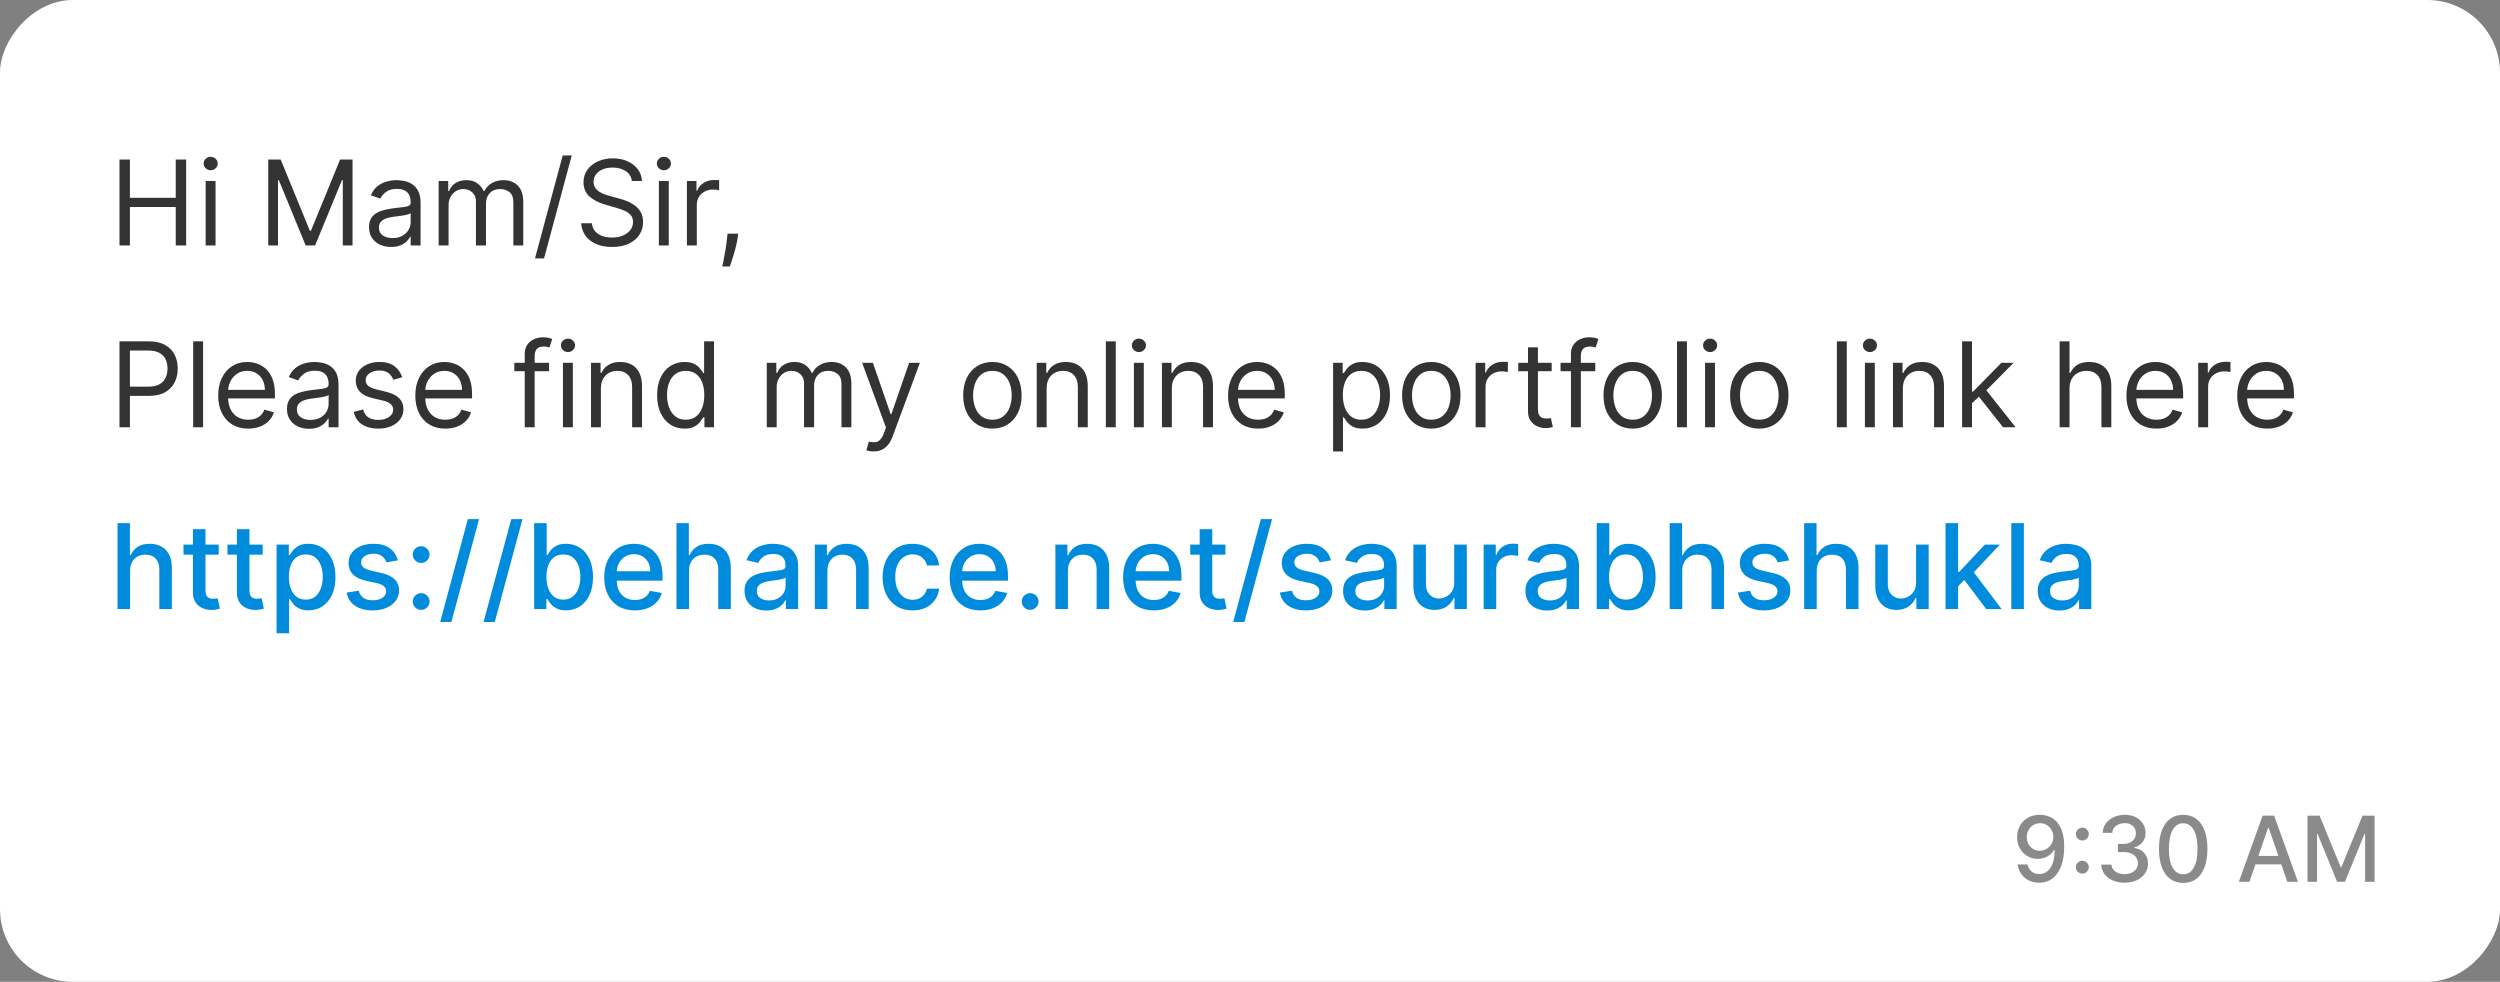 <svg width="275" height="108" viewBox="0 0 275 108" fill="none" xmlns="http://www.w3.org/2000/svg">
<rect x="0" y="0" width="275" height="108" fill="#808080" stroke="none"/>
<rect width="275" height="108" rx="8" transform="matrix(1 0 0 -1 0 108)" fill="white"/>
<path d="M13.145 27V17.546H14.29V21.756H19.331V17.546H20.476V27H19.331V22.771H14.29V27H13.145ZM22.62 27V19.909H23.71V27H22.62ZM23.174 18.727C22.962 18.727 22.779 18.655 22.625 18.51C22.474 18.366 22.399 18.192 22.399 17.989C22.399 17.785 22.474 17.612 22.625 17.467C22.779 17.322 22.962 17.25 23.174 17.25C23.387 17.25 23.568 17.322 23.719 17.467C23.873 17.612 23.95 17.785 23.95 17.989C23.95 18.192 23.873 18.366 23.719 18.51C23.568 18.655 23.387 18.727 23.174 18.727ZM29.509 17.546H30.876L34.089 25.393H34.2L37.413 17.546H38.779V27H37.708V19.817H37.616L34.661 27H33.627L30.672 19.817H30.58V27H29.509V17.546ZM43.014 27.166C42.564 27.166 42.156 27.082 41.79 26.912C41.424 26.74 41.133 26.492 40.918 26.169C40.702 25.843 40.594 25.449 40.594 24.987C40.594 24.581 40.675 24.252 40.834 23.999C40.995 23.744 41.209 23.544 41.476 23.399C41.744 23.255 42.039 23.147 42.363 23.076C42.689 23.002 43.017 22.944 43.346 22.901C43.777 22.845 44.126 22.804 44.394 22.776C44.665 22.745 44.862 22.694 44.985 22.624C45.111 22.553 45.174 22.43 45.174 22.254V22.217C45.174 21.762 45.049 21.408 44.8 21.155C44.554 20.903 44.18 20.777 43.678 20.777C43.158 20.777 42.75 20.891 42.455 21.119C42.159 21.346 41.952 21.59 41.832 21.848L40.798 21.479C40.982 21.048 41.228 20.712 41.536 20.472C41.847 20.229 42.186 20.06 42.552 19.965C42.921 19.866 43.284 19.817 43.641 19.817C43.869 19.817 44.131 19.845 44.426 19.9C44.725 19.952 45.012 20.061 45.289 20.228C45.569 20.394 45.802 20.645 45.986 20.98C46.171 21.316 46.264 21.765 46.264 22.328V27H45.174V26.04H45.119C45.045 26.194 44.922 26.358 44.749 26.534C44.577 26.709 44.348 26.858 44.061 26.982C43.775 27.105 43.426 27.166 43.014 27.166ZM43.18 26.188C43.611 26.188 43.974 26.103 44.269 25.934C44.568 25.764 44.792 25.546 44.943 25.278C45.097 25.01 45.174 24.729 45.174 24.433V23.436C45.128 23.491 45.026 23.542 44.869 23.588C44.715 23.631 44.537 23.67 44.334 23.704C44.134 23.735 43.938 23.762 43.748 23.787C43.56 23.808 43.407 23.827 43.291 23.842C43.007 23.879 42.743 23.939 42.496 24.022C42.253 24.102 42.056 24.224 41.906 24.387C41.758 24.547 41.684 24.766 41.684 25.043C41.684 25.421 41.824 25.707 42.104 25.901C42.387 26.092 42.746 26.188 43.18 26.188ZM48.252 27V19.909H49.305V21.017H49.397C49.545 20.639 49.783 20.345 50.112 20.135C50.442 19.923 50.837 19.817 51.299 19.817C51.767 19.817 52.156 19.923 52.467 20.135C52.781 20.345 53.026 20.639 53.201 21.017H53.275C53.456 20.651 53.729 20.36 54.092 20.145C54.455 19.926 54.891 19.817 55.398 19.817C56.032 19.817 56.551 20.015 56.954 20.412C57.357 20.806 57.559 21.42 57.559 22.254V27H56.469V22.254C56.469 21.731 56.326 21.357 56.04 21.133C55.754 20.908 55.417 20.796 55.029 20.796C54.531 20.796 54.144 20.946 53.87 21.248C53.596 21.546 53.459 21.925 53.459 22.384V27H52.352V22.143C52.352 21.74 52.221 21.416 51.959 21.169C51.697 20.92 51.361 20.796 50.948 20.796C50.665 20.796 50.4 20.871 50.154 21.022C49.911 21.172 49.714 21.382 49.563 21.649C49.415 21.914 49.342 22.22 49.342 22.568V27H48.252ZM62.893 17.102L59.846 28.422H58.849L61.896 17.102H62.893ZM69.503 19.909C69.447 19.441 69.223 19.078 68.829 18.82C68.435 18.561 67.952 18.432 67.379 18.432C66.961 18.432 66.594 18.5 66.281 18.635C65.97 18.77 65.727 18.957 65.551 19.194C65.379 19.43 65.293 19.7 65.293 20.001C65.293 20.254 65.353 20.471 65.473 20.652C65.596 20.831 65.753 20.98 65.944 21.1C66.134 21.217 66.334 21.314 66.544 21.391C66.753 21.465 66.945 21.525 67.121 21.571L68.081 21.829C68.327 21.894 68.601 21.983 68.903 22.097C69.207 22.211 69.498 22.367 69.775 22.564C70.055 22.758 70.286 23.007 70.468 23.311C70.649 23.616 70.74 23.99 70.74 24.433C70.74 24.944 70.606 25.406 70.338 25.818C70.074 26.231 69.686 26.558 69.175 26.802C68.667 27.045 68.05 27.166 67.324 27.166C66.647 27.166 66.061 27.057 65.565 26.838C65.073 26.62 64.685 26.315 64.402 25.924C64.122 25.534 63.963 25.079 63.926 24.562H65.108C65.139 24.919 65.259 25.215 65.468 25.449C65.68 25.68 65.948 25.852 66.271 25.966C66.597 26.077 66.948 26.132 67.324 26.132C67.761 26.132 68.153 26.061 68.501 25.92C68.849 25.775 69.124 25.575 69.327 25.32C69.531 25.061 69.632 24.759 69.632 24.415C69.632 24.101 69.544 23.845 69.369 23.648C69.194 23.451 68.963 23.291 68.677 23.168C68.39 23.045 68.081 22.938 67.749 22.845L66.585 22.513C65.847 22.3 65.262 21.997 64.831 21.603C64.4 21.209 64.185 20.694 64.185 20.057C64.185 19.527 64.328 19.066 64.614 18.672C64.903 18.275 65.291 17.967 65.777 17.749C66.267 17.527 66.813 17.416 67.416 17.416C68.026 17.416 68.567 17.525 69.041 17.744C69.515 17.959 69.891 18.255 70.168 18.63C70.448 19.006 70.595 19.432 70.611 19.909H69.503ZM72.475 27V19.909H73.564V27H72.475ZM73.029 18.727C72.816 18.727 72.633 18.655 72.479 18.51C72.329 18.366 72.253 18.192 72.253 17.989C72.253 17.785 72.329 17.612 72.479 17.467C72.633 17.322 72.816 17.25 73.029 17.25C73.241 17.25 73.423 17.322 73.573 17.467C73.727 17.612 73.804 17.785 73.804 17.989C73.804 18.192 73.727 18.366 73.573 18.51C73.423 18.655 73.241 18.727 73.029 18.727ZM75.56 27V19.909H76.612V20.98H76.686C76.815 20.629 77.049 20.345 77.388 20.126C77.726 19.908 78.108 19.798 78.533 19.798C78.613 19.798 78.713 19.8 78.833 19.803C78.953 19.806 79.044 19.811 79.105 19.817V20.925C79.068 20.916 78.984 20.902 78.851 20.883C78.722 20.862 78.585 20.851 78.44 20.851C78.096 20.851 77.788 20.923 77.517 21.068C77.249 21.209 77.037 21.406 76.88 21.659C76.726 21.908 76.649 22.193 76.649 22.513V27H75.56ZM81.209 25.707L81.135 26.206C81.083 26.557 81.003 26.932 80.895 27.332C80.79 27.733 80.681 28.11 80.567 28.463C80.454 28.817 80.36 29.099 80.286 29.308H79.455C79.495 29.111 79.547 28.851 79.612 28.528C79.676 28.205 79.741 27.843 79.806 27.443C79.873 27.046 79.929 26.64 79.972 26.224L80.027 25.707H81.209ZM13.145 47V37.545H16.34C17.081 37.545 17.688 37.679 18.158 37.947C18.632 38.212 18.983 38.57 19.211 39.023C19.439 39.475 19.553 39.98 19.553 40.537C19.553 41.094 19.439 41.6 19.211 42.056C18.986 42.511 18.639 42.874 18.168 43.145C17.697 43.413 17.093 43.547 16.358 43.547H14.068V42.531H16.321C16.829 42.531 17.237 42.444 17.544 42.268C17.852 42.093 18.075 41.856 18.214 41.557C18.355 41.256 18.426 40.916 18.426 40.537C18.426 40.158 18.355 39.82 18.214 39.521C18.075 39.223 17.851 38.989 17.54 38.82C17.229 38.647 16.817 38.561 16.303 38.561H14.29V47H13.145ZM22.339 37.545V47H21.249V37.545H22.339ZM27.307 47.148C26.624 47.148 26.035 46.997 25.539 46.695C25.047 46.391 24.666 45.966 24.399 45.421C24.134 44.873 24.002 44.236 24.002 43.51C24.002 42.784 24.134 42.144 24.399 41.59C24.666 41.032 25.039 40.599 25.516 40.288C25.996 39.974 26.556 39.817 27.196 39.817C27.566 39.817 27.93 39.878 28.29 40.001C28.651 40.124 28.978 40.325 29.274 40.602C29.569 40.876 29.805 41.239 29.98 41.691C30.155 42.144 30.243 42.7 30.243 43.362V43.824H24.777V42.882H29.135C29.135 42.482 29.055 42.125 28.895 41.811C28.738 41.497 28.514 41.249 28.221 41.068C27.932 40.886 27.59 40.795 27.196 40.795C26.762 40.795 26.387 40.903 26.07 41.119C25.756 41.331 25.514 41.608 25.345 41.95C25.176 42.291 25.091 42.657 25.091 43.048V43.676C25.091 44.212 25.183 44.666 25.368 45.038C25.556 45.407 25.816 45.689 26.148 45.883C26.481 46.074 26.867 46.169 27.307 46.169C27.593 46.169 27.852 46.129 28.083 46.049C28.317 45.966 28.518 45.843 28.687 45.68C28.857 45.514 28.988 45.307 29.08 45.061L30.132 45.356C30.022 45.714 29.835 46.028 29.574 46.298C29.312 46.566 28.989 46.775 28.604 46.926C28.22 47.074 27.787 47.148 27.307 47.148ZM33.987 47.166C33.538 47.166 33.13 47.082 32.764 46.912C32.398 46.74 32.107 46.492 31.891 46.169C31.676 45.843 31.568 45.449 31.568 44.987C31.568 44.581 31.648 44.252 31.808 43.999C31.968 43.744 32.182 43.544 32.45 43.399C32.718 43.255 33.013 43.147 33.336 43.076C33.662 43.002 33.99 42.944 34.319 42.901C34.75 42.845 35.1 42.804 35.367 42.776C35.638 42.745 35.835 42.694 35.958 42.624C36.084 42.553 36.148 42.43 36.148 42.254V42.217C36.148 41.762 36.023 41.408 35.774 41.156C35.528 40.903 35.154 40.777 34.652 40.777C34.132 40.777 33.724 40.891 33.428 41.119C33.133 41.346 32.925 41.59 32.805 41.848L31.771 41.479C31.956 41.048 32.202 40.712 32.51 40.472C32.821 40.229 33.159 40.06 33.526 39.965C33.895 39.866 34.258 39.817 34.615 39.817C34.843 39.817 35.104 39.844 35.4 39.9C35.698 39.952 35.986 40.061 36.263 40.228C36.543 40.394 36.776 40.645 36.96 40.98C37.145 41.316 37.237 41.765 37.237 42.328V47H36.148V46.04H36.092C36.018 46.194 35.895 46.358 35.723 46.534C35.551 46.709 35.321 46.858 35.035 46.981C34.749 47.105 34.4 47.166 33.987 47.166ZM34.153 46.188C34.584 46.188 34.947 46.103 35.243 45.934C35.541 45.764 35.766 45.546 35.917 45.278C36.071 45.01 36.148 44.729 36.148 44.433V43.436C36.102 43.492 36 43.542 35.843 43.588C35.689 43.632 35.511 43.67 35.307 43.704C35.107 43.735 34.912 43.762 34.721 43.787C34.533 43.809 34.381 43.827 34.264 43.842C33.981 43.879 33.716 43.939 33.47 44.022C33.227 44.102 33.03 44.224 32.879 44.387C32.731 44.547 32.658 44.766 32.658 45.043C32.658 45.421 32.798 45.707 33.078 45.901C33.361 46.092 33.719 46.188 34.153 46.188ZM44.248 41.497L43.27 41.774C43.208 41.611 43.117 41.453 42.997 41.299C42.88 41.142 42.72 41.012 42.517 40.911C42.314 40.809 42.054 40.758 41.737 40.758C41.303 40.758 40.941 40.858 40.652 41.059C40.366 41.256 40.223 41.506 40.223 41.811C40.223 42.082 40.321 42.296 40.518 42.453C40.715 42.61 41.023 42.74 41.442 42.845L42.494 43.104C43.128 43.258 43.601 43.493 43.911 43.81C44.222 44.124 44.378 44.529 44.378 45.024C44.378 45.43 44.261 45.794 44.027 46.114C43.796 46.434 43.473 46.686 43.057 46.871C42.642 47.055 42.159 47.148 41.608 47.148C40.885 47.148 40.286 46.991 39.812 46.677C39.338 46.363 39.038 45.904 38.912 45.301L39.946 45.043C40.044 45.424 40.23 45.711 40.504 45.901C40.781 46.092 41.143 46.188 41.589 46.188C42.097 46.188 42.5 46.08 42.799 45.864C43.1 45.646 43.251 45.384 43.251 45.08C43.251 44.833 43.165 44.627 42.993 44.461C42.82 44.292 42.556 44.166 42.199 44.082L41.017 43.805C40.367 43.651 39.89 43.413 39.586 43.09C39.284 42.764 39.133 42.356 39.133 41.867C39.133 41.466 39.246 41.112 39.47 40.805C39.698 40.497 40.007 40.255 40.398 40.08C40.792 39.904 41.239 39.817 41.737 39.817C42.439 39.817 42.99 39.971 43.39 40.278C43.793 40.586 44.079 40.992 44.248 41.497ZM48.991 47.148C48.307 47.148 47.718 46.997 47.223 46.695C46.73 46.391 46.35 45.966 46.082 45.421C45.818 44.873 45.685 44.236 45.685 43.51C45.685 42.784 45.818 42.144 46.082 41.59C46.35 41.032 46.722 40.599 47.2 40.288C47.68 39.974 48.24 39.817 48.88 39.817C49.249 39.817 49.614 39.878 49.974 40.001C50.334 40.124 50.662 40.325 50.957 40.602C51.253 40.876 51.488 41.239 51.664 41.691C51.839 42.144 51.927 42.7 51.927 43.362V43.824H46.461V42.882H50.819C50.819 42.482 50.739 42.125 50.579 41.811C50.422 41.497 50.197 41.249 49.905 41.068C49.615 40.886 49.274 40.795 48.88 40.795C48.446 40.795 48.071 40.903 47.754 41.119C47.44 41.331 47.198 41.608 47.029 41.95C46.859 42.291 46.775 42.657 46.775 43.048V43.676C46.775 44.212 46.867 44.666 47.052 45.038C47.239 45.407 47.5 45.689 47.832 45.883C48.164 46.074 48.551 46.169 48.991 46.169C49.277 46.169 49.535 46.129 49.766 46.049C50 45.966 50.202 45.843 50.371 45.68C50.54 45.514 50.671 45.307 50.763 45.061L51.816 45.356C51.705 45.714 51.519 46.028 51.257 46.298C50.996 46.566 50.673 46.775 50.288 46.926C49.903 47.074 49.471 47.148 48.991 47.148ZM60.398 39.909V40.832H56.576V39.909H60.398ZM57.72 47V38.93C57.72 38.524 57.816 38.186 58.007 37.915C58.197 37.644 58.445 37.441 58.75 37.305C59.055 37.17 59.376 37.102 59.715 37.102C59.983 37.102 60.201 37.124 60.37 37.167C60.54 37.21 60.666 37.25 60.749 37.287L60.435 38.229C60.38 38.21 60.303 38.187 60.204 38.159C60.109 38.132 59.983 38.118 59.826 38.118C59.465 38.118 59.205 38.209 59.045 38.39C58.888 38.572 58.81 38.838 58.81 39.189V47H57.72ZM61.925 47V39.909H63.014V47H61.925ZM62.479 38.727C62.267 38.727 62.083 38.655 61.929 38.51C61.779 38.366 61.703 38.192 61.703 37.989C61.703 37.785 61.779 37.612 61.929 37.467C62.083 37.322 62.267 37.25 62.479 37.25C62.691 37.25 62.873 37.322 63.024 37.467C63.178 37.612 63.254 37.785 63.254 37.989C63.254 38.192 63.178 38.366 63.024 38.51C62.873 38.655 62.691 38.727 62.479 38.727ZM66.099 42.734V47H65.01V39.909H66.062V41.017H66.155C66.321 40.657 66.573 40.368 66.912 40.149C67.25 39.928 67.687 39.817 68.223 39.817C68.703 39.817 69.123 39.915 69.483 40.112C69.843 40.306 70.123 40.602 70.323 40.999C70.523 41.392 70.624 41.891 70.624 42.494V47H69.534V42.568C69.534 42.011 69.389 41.577 69.1 41.266C68.811 40.952 68.414 40.795 67.909 40.795C67.561 40.795 67.25 40.871 66.977 41.022C66.706 41.172 66.492 41.392 66.335 41.682C66.178 41.971 66.099 42.322 66.099 42.734ZM75.292 47.148C74.701 47.148 74.179 46.998 73.727 46.7C73.275 46.398 72.921 45.974 72.665 45.426C72.41 44.875 72.282 44.224 72.282 43.473C72.282 42.728 72.41 42.082 72.665 41.534C72.921 40.986 73.276 40.563 73.731 40.265C74.187 39.966 74.713 39.817 75.31 39.817C75.772 39.817 76.137 39.894 76.404 40.048C76.675 40.198 76.882 40.371 77.023 40.565C77.168 40.755 77.28 40.912 77.36 41.035H77.452V37.545H78.542V47H77.489V45.91H77.36C77.28 46.04 77.166 46.203 77.019 46.4C76.871 46.594 76.66 46.768 76.386 46.922C76.112 47.072 75.747 47.148 75.292 47.148ZM75.44 46.169C75.877 46.169 76.246 46.055 76.548 45.827C76.849 45.597 77.079 45.278 77.235 44.872C77.392 44.462 77.471 43.99 77.471 43.455C77.471 42.925 77.394 42.462 77.24 42.065C77.086 41.665 76.858 41.354 76.557 41.133C76.255 40.908 75.883 40.795 75.44 40.795C74.978 40.795 74.593 40.914 74.285 41.151C73.981 41.385 73.751 41.703 73.598 42.106C73.447 42.507 73.371 42.956 73.371 43.455C73.371 43.959 73.448 44.418 73.602 44.83C73.759 45.24 73.99 45.566 74.295 45.809C74.603 46.049 74.984 46.169 75.44 46.169ZM84.345 47V39.909H85.397V41.017H85.49C85.637 40.639 85.876 40.345 86.205 40.135C86.535 39.923 86.93 39.817 87.392 39.817C87.859 39.817 88.249 39.923 88.56 40.135C88.874 40.345 89.118 40.639 89.294 41.017H89.368C89.549 40.651 89.822 40.36 90.185 40.145C90.548 39.926 90.983 39.817 91.491 39.817C92.125 39.817 92.644 40.015 93.047 40.412C93.45 40.806 93.652 41.42 93.652 42.254V47H92.562V42.254C92.562 41.731 92.419 41.357 92.133 41.133C91.847 40.908 91.51 40.795 91.122 40.795C90.623 40.795 90.237 40.946 89.963 41.248C89.689 41.546 89.552 41.925 89.552 42.383V47H88.444V42.144C88.444 41.74 88.313 41.416 88.052 41.169C87.79 40.92 87.453 40.795 87.041 40.795C86.758 40.795 86.493 40.871 86.247 41.022C86.004 41.172 85.807 41.382 85.656 41.65C85.508 41.914 85.434 42.22 85.434 42.568V47H84.345ZM96.091 49.659C95.907 49.659 95.742 49.644 95.597 49.613C95.453 49.585 95.353 49.557 95.297 49.53L95.574 48.57C95.839 48.637 96.073 48.662 96.276 48.644C96.479 48.625 96.659 48.534 96.816 48.371C96.976 48.211 97.123 47.951 97.255 47.591L97.458 47.037L94.836 39.909H96.018L97.975 45.56H98.049L100.006 39.909H101.188L98.178 48.034C98.043 48.4 97.875 48.703 97.675 48.944C97.475 49.187 97.243 49.367 96.978 49.484C96.716 49.601 96.421 49.659 96.091 49.659ZM109.163 47.148C108.523 47.148 107.961 46.995 107.478 46.691C106.998 46.386 106.622 45.96 106.352 45.412C106.084 44.864 105.95 44.224 105.95 43.492C105.95 42.753 106.084 42.108 106.352 41.557C106.622 41.006 106.998 40.578 107.478 40.274C107.961 39.969 108.523 39.817 109.163 39.817C109.803 39.817 110.363 39.969 110.843 40.274C111.327 40.578 111.702 41.006 111.97 41.557C112.241 42.108 112.376 42.753 112.376 43.492C112.376 44.224 112.241 44.864 111.97 45.412C111.702 45.96 111.327 46.386 110.843 46.691C110.363 46.995 109.803 47.148 109.163 47.148ZM109.163 46.169C109.649 46.169 110.049 46.044 110.363 45.795C110.677 45.546 110.91 45.218 111.06 44.812C111.211 44.406 111.287 43.965 111.287 43.492C111.287 43.017 111.211 42.576 111.06 42.166C110.91 41.757 110.677 41.426 110.363 41.174C110.049 40.922 109.649 40.795 109.163 40.795C108.677 40.795 108.277 40.922 107.963 41.174C107.649 41.426 107.416 41.757 107.266 42.166C107.115 42.576 107.039 43.017 107.039 43.492C107.039 43.965 107.115 44.406 107.266 44.812C107.416 45.218 107.649 45.546 107.963 45.795C108.277 46.044 108.677 46.169 109.163 46.169ZM115.129 42.734V47H114.039V39.909H115.092V41.017H115.184C115.35 40.657 115.603 40.368 115.941 40.149C116.28 39.928 116.717 39.817 117.252 39.817C117.732 39.817 118.152 39.915 118.513 40.112C118.873 40.306 119.153 40.602 119.353 40.999C119.553 41.392 119.653 41.891 119.653 42.494V47H118.563V42.568C118.563 42.011 118.419 41.577 118.129 41.266C117.84 40.952 117.443 40.795 116.938 40.795C116.591 40.795 116.28 40.871 116.006 41.022C115.735 41.172 115.521 41.392 115.364 41.682C115.207 41.971 115.129 42.322 115.129 42.734ZM122.733 37.545V47H121.644V37.545H122.733ZM124.729 47V39.909H125.818V47H124.729ZM125.283 38.727C125.07 38.727 124.887 38.655 124.733 38.51C124.582 38.366 124.507 38.192 124.507 37.989C124.507 37.785 124.582 37.612 124.733 37.467C124.887 37.322 125.07 37.25 125.283 37.25C125.495 37.25 125.677 37.322 125.827 37.467C125.981 37.612 126.058 37.785 126.058 37.989C126.058 38.192 125.981 38.366 125.827 38.51C125.677 38.655 125.495 38.727 125.283 38.727ZM128.903 42.734V47H127.814V39.909H128.866V41.017H128.958C129.125 40.657 129.377 40.368 129.716 40.149C130.054 39.928 130.491 39.817 131.027 39.817C131.507 39.817 131.927 39.915 132.287 40.112C132.647 40.306 132.927 40.602 133.127 40.999C133.327 41.392 133.427 41.891 133.427 42.494V47H132.338V42.568C132.338 42.011 132.193 41.577 131.904 41.266C131.614 40.952 131.217 40.795 130.713 40.795C130.365 40.795 130.054 40.871 129.78 41.022C129.509 41.172 129.295 41.392 129.138 41.682C128.982 41.971 128.903 42.322 128.903 42.734ZM138.391 47.148C137.708 47.148 137.118 46.997 136.623 46.695C136.131 46.391 135.75 45.966 135.483 45.421C135.218 44.873 135.086 44.236 135.086 43.51C135.086 42.784 135.218 42.144 135.483 41.59C135.75 41.032 136.123 40.599 136.6 40.288C137.08 39.974 137.64 39.817 138.28 39.817C138.65 39.817 139.014 39.878 139.374 40.001C139.734 40.124 140.062 40.325 140.358 40.602C140.653 40.876 140.889 41.239 141.064 41.691C141.239 42.144 141.327 42.7 141.327 43.362V43.824H135.861V42.882H140.219C140.219 42.482 140.139 42.125 139.979 41.811C139.822 41.497 139.598 41.249 139.305 41.068C139.016 40.886 138.674 40.795 138.28 40.795C137.846 40.795 137.471 40.903 137.154 41.119C136.84 41.331 136.598 41.608 136.429 41.95C136.26 42.291 136.175 42.657 136.175 43.048V43.676C136.175 44.212 136.267 44.666 136.452 45.038C136.64 45.407 136.9 45.689 137.232 45.883C137.565 46.074 137.951 46.169 138.391 46.169C138.677 46.169 138.936 46.129 139.167 46.049C139.401 45.966 139.602 45.843 139.771 45.68C139.941 45.514 140.071 45.307 140.164 45.061L141.216 45.356C141.106 45.714 140.919 46.028 140.658 46.298C140.396 46.566 140.073 46.775 139.688 46.926C139.304 47.074 138.871 47.148 138.391 47.148ZM146.641 49.659V39.909H147.693V41.035H147.823C147.903 40.912 148.013 40.755 148.155 40.565C148.3 40.371 148.506 40.198 148.774 40.048C149.044 39.894 149.411 39.817 149.872 39.817C150.469 39.817 150.996 39.966 151.451 40.265C151.907 40.563 152.262 40.986 152.517 41.534C152.773 42.082 152.901 42.728 152.901 43.473C152.901 44.224 152.773 44.875 152.517 45.426C152.262 45.974 151.908 46.398 151.456 46.7C151.003 46.998 150.482 47.148 149.891 47.148C149.435 47.148 149.071 47.072 148.797 46.922C148.523 46.768 148.312 46.594 148.164 46.4C148.016 46.203 147.903 46.04 147.823 45.91H147.73V49.659H146.641ZM147.712 43.455C147.712 43.99 147.79 44.462 147.947 44.872C148.104 45.278 148.333 45.597 148.635 45.827C148.937 46.055 149.306 46.169 149.743 46.169C150.198 46.169 150.579 46.049 150.883 45.809C151.191 45.566 151.422 45.24 151.576 44.83C151.733 44.418 151.811 43.959 151.811 43.455C151.811 42.956 151.734 42.507 151.58 42.106C151.43 41.703 151.2 41.385 150.892 41.151C150.588 40.914 150.205 40.795 149.743 40.795C149.3 40.795 148.927 40.908 148.626 41.133C148.324 41.354 148.096 41.665 147.943 42.065C147.789 42.462 147.712 42.925 147.712 43.455ZM157.443 47.148C156.803 47.148 156.241 46.995 155.758 46.691C155.278 46.386 154.903 45.96 154.632 45.412C154.364 44.864 154.23 44.224 154.23 43.492C154.23 42.753 154.364 42.108 154.632 41.557C154.903 41.006 155.278 40.578 155.758 40.274C156.241 39.969 156.803 39.817 157.443 39.817C158.083 39.817 158.644 39.969 159.124 40.274C159.607 40.578 159.982 41.006 160.25 41.557C160.521 42.108 160.656 42.753 160.656 43.492C160.656 44.224 160.521 44.864 160.25 45.412C159.982 45.96 159.607 46.386 159.124 46.691C158.644 46.995 158.083 47.148 157.443 47.148ZM157.443 46.169C157.93 46.169 158.33 46.044 158.644 45.795C158.957 45.546 159.19 45.218 159.341 44.812C159.491 44.406 159.567 43.965 159.567 43.492C159.567 43.017 159.491 42.576 159.341 42.166C159.19 41.757 158.957 41.426 158.644 41.174C158.33 40.922 157.93 40.795 157.443 40.795C156.957 40.795 156.557 40.922 156.243 41.174C155.929 41.426 155.697 41.757 155.546 42.166C155.395 42.576 155.32 43.017 155.32 43.492C155.32 43.965 155.395 44.406 155.546 44.812C155.697 45.218 155.929 45.546 156.243 45.795C156.557 46.044 156.957 46.169 157.443 46.169ZM162.319 47V39.909H163.372V40.98H163.446C163.575 40.629 163.809 40.345 164.148 40.126C164.486 39.908 164.868 39.798 165.292 39.798C165.372 39.798 165.472 39.8 165.593 39.803C165.713 39.806 165.803 39.811 165.865 39.817V40.925C165.828 40.916 165.743 40.902 165.611 40.883C165.482 40.862 165.345 40.851 165.2 40.851C164.855 40.851 164.548 40.923 164.277 41.068C164.009 41.209 163.797 41.406 163.64 41.659C163.486 41.908 163.409 42.193 163.409 42.513V47H162.319ZM170.684 39.909V40.832H167.01V39.909H170.684ZM168.081 38.21H169.17V44.969C169.17 45.276 169.215 45.507 169.304 45.661C169.396 45.812 169.513 45.914 169.655 45.966C169.8 46.015 169.952 46.04 170.112 46.04C170.232 46.04 170.331 46.034 170.407 46.021C170.484 46.006 170.546 45.994 170.592 45.984L170.814 46.963C170.74 46.991 170.637 47.019 170.504 47.046C170.372 47.077 170.204 47.092 170.001 47.092C169.693 47.092 169.392 47.026 169.096 46.894C168.804 46.761 168.561 46.56 168.367 46.289C168.176 46.018 168.081 45.677 168.081 45.264V38.21ZM175.481 39.909V40.832H171.659V39.909H175.481ZM172.803 47V38.93C172.803 38.524 172.899 38.186 173.09 37.915C173.28 37.644 173.528 37.441 173.833 37.305C174.138 37.17 174.459 37.102 174.798 37.102C175.066 37.102 175.284 37.124 175.453 37.167C175.623 37.21 175.749 37.25 175.832 37.287L175.518 38.229C175.463 38.21 175.386 38.187 175.287 38.159C175.192 38.132 175.066 38.118 174.909 38.118C174.548 38.118 174.288 38.209 174.128 38.39C173.971 38.572 173.893 38.838 173.893 39.189V47H172.803ZM179.597 47.148C178.956 47.148 178.395 46.995 177.912 46.691C177.431 46.386 177.056 45.96 176.785 45.412C176.517 44.864 176.384 44.224 176.384 43.492C176.384 42.753 176.517 42.108 176.785 41.557C177.056 41.006 177.431 40.578 177.912 40.274C178.395 39.969 178.956 39.817 179.597 39.817C180.237 39.817 180.797 39.969 181.277 40.274C181.76 40.578 182.136 41.006 182.403 41.557C182.674 42.108 182.81 42.753 182.81 43.492C182.81 44.224 182.674 44.864 182.403 45.412C182.136 45.96 181.76 46.386 181.277 46.691C180.797 46.995 180.237 47.148 179.597 47.148ZM179.597 46.169C180.083 46.169 180.483 46.044 180.797 45.795C181.111 45.546 181.343 45.218 181.494 44.812C181.645 44.406 181.72 43.965 181.72 43.492C181.72 43.017 181.645 42.576 181.494 42.166C181.343 41.757 181.111 41.426 180.797 41.174C180.483 40.922 180.083 40.795 179.597 40.795C179.11 40.795 178.71 40.922 178.396 41.174C178.082 41.426 177.85 41.757 177.699 42.166C177.548 42.576 177.473 43.017 177.473 43.492C177.473 43.965 177.548 44.406 177.699 44.812C177.85 45.218 178.082 45.546 178.396 45.795C178.71 46.044 179.11 46.169 179.597 46.169ZM185.562 37.545V47H184.473V37.545H185.562ZM187.558 47V39.909H188.647V47H187.558ZM188.112 38.727C187.899 38.727 187.716 38.655 187.562 38.51C187.412 38.366 187.336 38.192 187.336 37.989C187.336 37.785 187.412 37.612 187.562 37.467C187.716 37.322 187.899 37.25 188.112 37.25C188.324 37.25 188.506 37.322 188.656 37.467C188.81 37.612 188.887 37.785 188.887 37.989C188.887 38.192 188.81 38.366 188.656 38.51C188.506 38.655 188.324 38.727 188.112 38.727ZM193.523 47.148C192.883 47.148 192.322 46.995 191.838 46.691C191.358 46.386 190.983 45.96 190.712 45.412C190.444 44.864 190.31 44.224 190.31 43.492C190.31 42.753 190.444 42.108 190.712 41.557C190.983 41.006 191.358 40.578 191.838 40.274C192.322 39.969 192.883 39.817 193.523 39.817C194.164 39.817 194.724 39.969 195.204 40.274C195.687 40.578 196.062 41.006 196.33 41.557C196.601 42.108 196.736 42.753 196.736 43.492C196.736 44.224 196.601 44.864 196.33 45.412C196.062 45.96 195.687 46.386 195.204 46.691C194.724 46.995 194.164 47.148 193.523 47.148ZM193.523 46.169C194.01 46.169 194.41 46.044 194.724 45.795C195.038 45.546 195.27 45.218 195.421 44.812C195.572 44.406 195.647 43.965 195.647 43.492C195.647 43.017 195.572 42.576 195.421 42.166C195.27 41.757 195.038 41.426 194.724 41.174C194.41 40.922 194.01 40.795 193.523 40.795C193.037 40.795 192.637 40.922 192.323 41.174C192.009 41.426 191.777 41.757 191.626 42.166C191.475 42.576 191.4 43.017 191.4 43.492C191.4 43.965 191.475 44.406 191.626 44.812C191.777 45.218 192.009 45.546 192.323 45.795C192.637 46.044 193.037 46.169 193.523 46.169ZM203.145 37.545V47H202.056V37.545H203.145ZM205.141 47V39.909H206.23V47H205.141ZM205.695 38.727C205.482 38.727 205.299 38.655 205.145 38.51C204.995 38.366 204.919 38.192 204.919 37.989C204.919 37.785 204.995 37.612 205.145 37.467C205.299 37.322 205.482 37.25 205.695 37.25C205.907 37.25 206.089 37.322 206.239 37.467C206.393 37.612 206.47 37.785 206.47 37.989C206.47 38.192 206.393 38.366 206.239 38.51C206.089 38.655 205.907 38.727 205.695 38.727ZM209.315 42.734V47H208.226V39.909H209.278V41.017H209.371C209.537 40.657 209.789 40.368 210.128 40.149C210.466 39.928 210.903 39.817 211.439 39.817C211.919 39.817 212.339 39.915 212.699 40.112C213.059 40.306 213.339 40.602 213.539 40.999C213.739 41.392 213.839 41.891 213.839 42.494V47H212.75V42.568C212.75 42.011 212.605 41.577 212.316 41.266C212.027 40.952 211.63 40.795 211.125 40.795C210.777 40.795 210.466 40.871 210.192 41.022C209.921 41.172 209.708 41.392 209.551 41.682C209.394 41.971 209.315 42.322 209.315 42.734ZM216.846 44.415L216.827 43.067H217.049L220.151 39.909H221.499L218.194 43.251H218.101L216.846 44.415ZM215.83 47V37.545H216.92V47H215.83ZM220.336 47L217.566 43.492L218.342 42.734L221.721 47H220.336ZM227.647 42.734V47H226.558V37.545H227.647V41.017H227.74C227.906 40.651 228.155 40.36 228.487 40.145C228.823 39.926 229.269 39.817 229.826 39.817C230.309 39.817 230.733 39.914 231.096 40.108C231.459 40.298 231.74 40.592 231.941 40.989C232.144 41.383 232.245 41.885 232.245 42.494V47H231.156V42.568C231.156 42.005 231.01 41.569 230.717 41.262C230.428 40.951 230.026 40.795 229.512 40.795C229.155 40.795 228.835 40.871 228.552 41.022C228.272 41.172 228.05 41.392 227.887 41.682C227.727 41.971 227.647 42.322 227.647 42.734ZM237.211 47.148C236.528 47.148 235.939 46.997 235.443 46.695C234.951 46.391 234.571 45.966 234.303 45.421C234.038 44.873 233.906 44.236 233.906 43.51C233.906 42.784 234.038 42.144 234.303 41.59C234.571 41.032 234.943 40.599 235.42 40.288C235.9 39.974 236.46 39.817 237.101 39.817C237.47 39.817 237.835 39.878 238.195 40.001C238.555 40.124 238.883 40.325 239.178 40.602C239.473 40.876 239.709 41.239 239.884 41.691C240.06 42.144 240.147 42.7 240.147 43.362V43.824H234.682V42.882H239.04C239.04 42.482 238.959 42.125 238.799 41.811C238.642 41.497 238.418 41.249 238.125 41.068C237.836 40.886 237.495 40.795 237.101 40.795C236.667 40.795 236.291 40.903 235.974 41.119C235.66 41.331 235.419 41.608 235.249 41.95C235.08 42.291 234.995 42.657 234.995 43.048V43.676C234.995 44.212 235.088 44.666 235.272 45.038C235.46 45.407 235.72 45.689 236.053 45.883C236.385 46.074 236.771 46.169 237.211 46.169C237.498 46.169 237.756 46.129 237.987 46.049C238.221 45.966 238.422 45.843 238.592 45.68C238.761 45.514 238.892 45.307 238.984 45.061L240.037 45.356C239.926 45.714 239.74 46.028 239.478 46.298C239.216 46.566 238.893 46.775 238.509 46.926C238.124 47.074 237.691 47.148 237.211 47.148ZM241.805 47V39.909H242.857V40.98H242.931C243.06 40.629 243.294 40.345 243.633 40.126C243.971 39.908 244.353 39.798 244.778 39.798C244.858 39.798 244.958 39.8 245.078 39.803C245.198 39.806 245.289 39.811 245.35 39.817V40.925C245.313 40.916 245.229 40.902 245.096 40.883C244.967 40.862 244.83 40.851 244.685 40.851C244.341 40.851 244.033 40.923 243.762 41.068C243.494 41.209 243.282 41.406 243.125 41.659C242.971 41.908 242.894 42.193 242.894 42.513V47H241.805ZM249.399 47.148C248.716 47.148 248.126 46.997 247.631 46.695C247.138 46.391 246.758 45.966 246.491 45.421C246.226 44.873 246.093 44.236 246.093 43.51C246.093 42.784 246.226 42.144 246.491 41.59C246.758 41.032 247.131 40.599 247.608 40.288C248.088 39.974 248.648 39.817 249.288 39.817C249.657 39.817 250.022 39.878 250.382 40.001C250.742 40.124 251.07 40.325 251.366 40.602C251.661 40.876 251.896 41.239 252.072 41.691C252.247 42.144 252.335 42.7 252.335 43.362V43.824H246.869V42.882H251.227C251.227 42.482 251.147 42.125 250.987 41.811C250.83 41.497 250.605 41.249 250.313 41.068C250.024 40.886 249.682 40.795 249.288 40.795C248.854 40.795 248.479 40.903 248.162 41.119C247.848 41.331 247.606 41.608 247.437 41.95C247.268 42.291 247.183 42.657 247.183 43.048V43.676C247.183 44.212 247.275 44.666 247.46 45.038C247.648 45.407 247.908 45.689 248.24 45.883C248.573 46.074 248.959 46.169 249.399 46.169C249.685 46.169 249.944 46.129 250.174 46.049C250.408 45.966 250.61 45.843 250.779 45.68C250.948 45.514 251.079 45.307 251.172 45.061L252.224 45.356C252.113 45.714 251.927 46.028 251.666 46.298C251.404 46.566 251.081 46.775 250.696 46.926C250.311 47.074 249.879 47.148 249.399 47.148Z" fill="#333333"/>
<path d="M14.308 62.79V67H12.928V57.545H14.29V61.063H14.377C14.544 60.682 14.798 60.378 15.139 60.154C15.481 59.929 15.927 59.817 16.478 59.817C16.964 59.817 17.389 59.917 17.752 60.117C18.118 60.317 18.401 60.615 18.602 61.012C18.805 61.406 18.906 61.899 18.906 62.49V67H17.526V62.656C17.526 62.136 17.392 61.733 17.124 61.446C16.857 61.157 16.484 61.012 16.007 61.012C15.681 61.012 15.389 61.082 15.13 61.22C14.874 61.359 14.673 61.562 14.525 61.83C14.381 62.094 14.308 62.414 14.308 62.79ZM24.058 59.909V61.017H20.185V59.909H24.058ZM21.224 58.21H22.604V64.918C22.604 65.186 22.644 65.387 22.724 65.523C22.804 65.655 22.907 65.746 23.033 65.795C23.163 65.841 23.303 65.864 23.453 65.864C23.564 65.864 23.661 65.857 23.744 65.841C23.827 65.826 23.892 65.814 23.938 65.804L24.188 66.945C24.108 66.975 23.994 67.006 23.846 67.037C23.698 67.071 23.514 67.089 23.292 67.092C22.929 67.099 22.59 67.034 22.276 66.898C21.962 66.763 21.709 66.554 21.515 66.271C21.321 65.987 21.224 65.632 21.224 65.204V58.21ZM28.895 59.909V61.017H25.022V59.909H28.895ZM26.061 58.21H27.441V64.918C27.441 65.186 27.481 65.387 27.561 65.523C27.641 65.655 27.744 65.746 27.87 65.795C28 65.841 28.14 65.864 28.29 65.864C28.401 65.864 28.498 65.857 28.581 65.841C28.664 65.826 28.729 65.814 28.775 65.804L29.024 66.945C28.944 66.975 28.831 67.006 28.683 67.037C28.535 67.071 28.35 67.089 28.129 67.092C27.766 67.099 27.427 67.034 27.113 66.898C26.799 66.763 26.545 66.554 26.352 66.271C26.158 65.987 26.061 65.632 26.061 65.204V58.21ZM30.422 69.659V59.909H31.77V61.059H31.886C31.965 60.911 32.081 60.74 32.232 60.546C32.383 60.352 32.592 60.183 32.86 60.038C33.127 59.891 33.481 59.817 33.921 59.817C34.494 59.817 35.005 59.961 35.454 60.251C35.903 60.54 36.256 60.957 36.511 61.502C36.77 62.047 36.899 62.702 36.899 63.468C36.899 64.235 36.771 64.892 36.516 65.44C36.26 65.984 35.91 66.404 35.463 66.7C35.017 66.992 34.508 67.138 33.935 67.138C33.504 67.138 33.152 67.066 32.878 66.921C32.607 66.777 32.395 66.608 32.241 66.414C32.087 66.22 31.969 66.047 31.886 65.897H31.802V69.659H30.422ZM31.775 63.455C31.775 63.953 31.847 64.39 31.992 64.766C32.136 65.141 32.346 65.435 32.62 65.647C32.893 65.857 33.229 65.961 33.626 65.961C34.038 65.961 34.383 65.852 34.66 65.633C34.937 65.412 35.146 65.112 35.288 64.733C35.432 64.355 35.505 63.928 35.505 63.455C35.505 62.987 35.434 62.567 35.292 62.194C35.154 61.822 34.945 61.528 34.665 61.312C34.388 61.097 34.041 60.989 33.626 60.989C33.226 60.989 32.887 61.092 32.61 61.299C32.336 61.505 32.129 61.793 31.987 62.162C31.846 62.531 31.775 62.962 31.775 63.455ZM43.759 61.64L42.508 61.862C42.456 61.702 42.373 61.55 42.259 61.405C42.148 61.26 41.997 61.142 41.806 61.049C41.615 60.957 41.377 60.911 41.091 60.911C40.7 60.911 40.374 60.999 40.112 61.174C39.85 61.346 39.72 61.569 39.72 61.843C39.72 62.08 39.807 62.271 39.983 62.416C40.158 62.56 40.441 62.679 40.832 62.771L41.959 63.03C42.611 63.181 43.097 63.413 43.417 63.727C43.737 64.041 43.898 64.449 43.898 64.95C43.898 65.375 43.774 65.754 43.528 66.086C43.285 66.415 42.945 66.674 42.508 66.862C42.074 67.049 41.571 67.143 40.998 67.143C40.204 67.143 39.556 66.974 39.055 66.635C38.553 66.294 38.245 65.809 38.132 65.181L39.466 64.978C39.549 65.326 39.72 65.589 39.978 65.767C40.237 65.943 40.574 66.031 40.989 66.031C41.442 66.031 41.803 65.937 42.074 65.749C42.345 65.558 42.48 65.326 42.48 65.052C42.48 64.83 42.397 64.644 42.231 64.493C42.068 64.342 41.817 64.229 41.478 64.152L40.278 63.889C39.617 63.738 39.127 63.498 38.81 63.168C38.496 62.839 38.339 62.422 38.339 61.917C38.339 61.499 38.456 61.133 38.69 60.819C38.924 60.505 39.247 60.26 39.66 60.084C40.072 59.906 40.544 59.817 41.077 59.817C41.843 59.817 42.446 59.983 42.886 60.315C43.327 60.645 43.617 61.086 43.759 61.64ZM46.325 67.088C46.072 67.088 45.855 66.999 45.674 66.82C45.492 66.638 45.401 66.42 45.401 66.164C45.401 65.912 45.492 65.697 45.674 65.518C45.855 65.337 46.072 65.246 46.325 65.246C46.577 65.246 46.794 65.337 46.976 65.518C47.157 65.697 47.248 65.912 47.248 66.164C47.248 66.334 47.205 66.489 47.119 66.631C47.036 66.769 46.925 66.88 46.786 66.963C46.648 67.046 46.494 67.088 46.325 67.088ZM46.325 61.926C46.072 61.926 45.855 61.836 45.674 61.654C45.492 61.472 45.401 61.256 45.401 61.003C45.401 60.751 45.492 60.535 45.674 60.357C45.855 60.175 46.072 60.084 46.325 60.084C46.577 60.084 46.794 60.175 46.976 60.357C47.157 60.535 47.248 60.751 47.248 61.003C47.248 61.172 47.205 61.328 47.119 61.469C47.036 61.608 46.925 61.719 46.786 61.802C46.648 61.885 46.494 61.926 46.325 61.926ZM52.698 57.102L49.651 68.422H48.418L51.465 57.102H52.698ZM57.471 57.102L54.424 68.422H53.192L56.239 57.102H57.471ZM58.755 67V57.545H60.135V61.059H60.218C60.298 60.911 60.413 60.74 60.564 60.546C60.715 60.352 60.924 60.183 61.192 60.038C61.46 59.891 61.814 59.817 62.254 59.817C62.826 59.817 63.337 59.961 63.786 60.251C64.236 60.54 64.588 60.957 64.844 61.502C65.102 62.047 65.231 62.702 65.231 63.468C65.231 64.235 65.104 64.892 64.848 65.44C64.593 65.984 64.242 66.404 63.796 66.7C63.349 66.992 62.84 67.138 62.268 67.138C61.837 67.138 61.484 67.066 61.211 66.921C60.94 66.777 60.727 66.608 60.573 66.414C60.419 66.22 60.301 66.047 60.218 65.897H60.102V67H58.755ZM60.107 63.455C60.107 63.953 60.179 64.39 60.324 64.766C60.469 65.141 60.678 65.435 60.952 65.647C61.226 65.857 61.561 65.961 61.958 65.961C62.371 65.961 62.715 65.852 62.992 65.633C63.269 65.412 63.479 65.112 63.62 64.733C63.765 64.355 63.837 63.928 63.837 63.455C63.837 62.987 63.767 62.567 63.625 62.194C63.486 61.822 63.277 61.528 62.997 61.312C62.72 61.097 62.374 60.989 61.958 60.989C61.558 60.989 61.22 61.092 60.943 61.299C60.669 61.505 60.461 61.793 60.319 62.162C60.178 62.531 60.107 62.962 60.107 63.455ZM69.838 67.143C69.139 67.143 68.537 66.994 68.032 66.695C67.531 66.394 67.143 65.971 66.869 65.426C66.598 64.878 66.463 64.236 66.463 63.501C66.463 62.774 66.598 62.134 66.869 61.58C67.143 61.026 67.525 60.594 68.014 60.283C68.507 59.972 69.082 59.817 69.741 59.817C70.141 59.817 70.528 59.883 70.904 60.015C71.279 60.148 71.616 60.355 71.915 60.639C72.213 60.922 72.449 61.289 72.621 61.742C72.794 62.191 72.88 62.737 72.88 63.381V63.87H67.243V62.836H71.527C71.527 62.473 71.453 62.151 71.306 61.871C71.158 61.588 70.95 61.365 70.682 61.202C70.418 61.039 70.107 60.957 69.75 60.957C69.362 60.957 69.023 61.052 68.734 61.243C68.448 61.431 68.226 61.677 68.069 61.982C67.915 62.283 67.839 62.611 67.839 62.965V63.773C67.839 64.247 67.922 64.65 68.088 64.983C68.257 65.315 68.493 65.569 68.794 65.744C69.096 65.917 69.448 66.003 69.851 66.003C70.113 66.003 70.352 65.966 70.567 65.892C70.782 65.815 70.969 65.701 71.126 65.55C71.282 65.4 71.403 65.213 71.486 64.992L72.792 65.227C72.687 65.612 72.5 65.949 72.229 66.238C71.961 66.525 71.624 66.748 71.218 66.908C70.815 67.065 70.355 67.143 69.838 67.143ZM75.792 62.79V67H74.411V57.545H75.773V61.063H75.861C76.027 60.682 76.281 60.378 76.623 60.154C76.964 59.929 77.41 59.817 77.961 59.817C78.448 59.817 78.872 59.917 79.236 60.117C79.602 60.317 79.885 60.615 80.085 61.012C80.288 61.406 80.39 61.899 80.39 62.49V67H79.009V62.656C79.009 62.136 78.875 61.733 78.608 61.446C78.34 61.157 77.968 61.012 77.49 61.012C77.164 61.012 76.872 61.082 76.613 61.22C76.358 61.359 76.156 61.562 76.009 61.83C75.864 62.094 75.792 62.414 75.792 62.79ZM84.295 67.157C83.846 67.157 83.44 67.074 83.076 66.908C82.713 66.738 82.425 66.494 82.213 66.174C82.004 65.854 81.899 65.461 81.899 64.996C81.899 64.596 81.976 64.267 82.13 64.008C82.284 63.75 82.492 63.545 82.753 63.395C83.015 63.244 83.307 63.13 83.63 63.053C83.954 62.976 84.283 62.917 84.618 62.877C85.043 62.828 85.388 62.788 85.652 62.758C85.917 62.724 86.109 62.67 86.23 62.596C86.35 62.522 86.409 62.402 86.409 62.236V62.203C86.409 61.8 86.296 61.488 86.068 61.266C85.843 61.045 85.508 60.934 85.061 60.934C84.597 60.934 84.231 61.037 83.963 61.243C83.698 61.446 83.515 61.673 83.413 61.922L82.116 61.626C82.27 61.196 82.495 60.848 82.79 60.583C83.089 60.315 83.432 60.121 83.82 60.001C84.207 59.878 84.615 59.817 85.043 59.817C85.326 59.817 85.626 59.851 85.943 59.918C86.263 59.983 86.562 60.103 86.839 60.278C87.119 60.454 87.348 60.705 87.527 61.031C87.705 61.354 87.794 61.774 87.794 62.291V67H86.447V66.031H86.391C86.302 66.209 86.168 66.385 85.989 66.557C85.811 66.729 85.582 66.872 85.302 66.986C85.022 67.1 84.686 67.157 84.295 67.157ZM84.595 66.049C84.977 66.049 85.303 65.974 85.574 65.823C85.848 65.672 86.056 65.475 86.197 65.232C86.342 64.986 86.414 64.722 86.414 64.442V63.528C86.365 63.578 86.269 63.624 86.128 63.667C85.989 63.707 85.831 63.742 85.652 63.773C85.474 63.801 85.3 63.827 85.131 63.852C84.962 63.873 84.82 63.892 84.706 63.907C84.438 63.941 84.194 63.998 83.972 64.078C83.754 64.158 83.578 64.273 83.446 64.424C83.317 64.572 83.252 64.769 83.252 65.015C83.252 65.356 83.378 65.615 83.63 65.79C83.883 65.963 84.204 66.049 84.595 66.049ZM91.013 62.79V67H89.633V59.909H90.958V61.063H91.046C91.209 60.688 91.464 60.386 91.812 60.158C92.163 59.931 92.605 59.817 93.137 59.817C93.62 59.817 94.043 59.918 94.406 60.121C94.77 60.322 95.051 60.62 95.251 61.017C95.451 61.414 95.551 61.905 95.551 62.49V67H94.171V62.656C94.171 62.142 94.037 61.74 93.769 61.451C93.502 61.159 93.134 61.012 92.666 61.012C92.346 61.012 92.061 61.082 91.812 61.22C91.566 61.359 91.37 61.562 91.226 61.83C91.084 62.094 91.013 62.414 91.013 62.79ZM100.389 67.143C99.703 67.143 99.112 66.988 98.617 66.677C98.124 66.363 97.746 65.93 97.481 65.38C97.216 64.829 97.084 64.198 97.084 63.487C97.084 62.767 97.219 62.131 97.49 61.58C97.761 61.026 98.143 60.594 98.635 60.283C99.127 59.972 99.708 59.817 100.376 59.817C100.914 59.817 101.394 59.917 101.816 60.117C102.238 60.314 102.578 60.591 102.836 60.948C103.098 61.305 103.253 61.722 103.302 62.199H101.959C101.885 61.867 101.716 61.58 101.451 61.34C101.19 61.1 100.839 60.98 100.399 60.98C100.014 60.98 99.677 61.082 99.388 61.285C99.101 61.485 98.878 61.771 98.718 62.144C98.558 62.513 98.478 62.95 98.478 63.455C98.478 63.972 98.557 64.418 98.714 64.793C98.871 65.169 99.092 65.46 99.378 65.666C99.668 65.872 100.008 65.975 100.399 65.975C100.66 65.975 100.897 65.927 101.11 65.832C101.325 65.734 101.505 65.594 101.65 65.412C101.797 65.23 101.901 65.012 101.959 64.756H103.302C103.253 65.215 103.104 65.624 102.855 65.984C102.605 66.344 102.271 66.628 101.853 66.834C101.437 67.04 100.95 67.143 100.389 67.143ZM107.835 67.143C107.136 67.143 106.534 66.994 106.03 66.695C105.528 66.394 105.14 65.971 104.866 65.426C104.595 64.878 104.46 64.236 104.46 63.501C104.46 62.774 104.595 62.134 104.866 61.58C105.14 61.026 105.522 60.594 106.011 60.283C106.504 59.972 107.079 59.817 107.738 59.817C108.138 59.817 108.526 59.883 108.901 60.015C109.276 60.148 109.613 60.355 109.912 60.639C110.211 60.922 110.446 61.289 110.618 61.742C110.791 62.191 110.877 62.737 110.877 63.381V63.87H105.24V62.836H109.524C109.524 62.473 109.45 62.151 109.303 61.871C109.155 61.588 108.947 61.365 108.679 61.202C108.415 61.039 108.104 60.957 107.747 60.957C107.359 60.957 107.021 61.052 106.731 61.243C106.445 61.431 106.223 61.677 106.066 61.982C105.913 62.283 105.836 62.611 105.836 62.965V63.773C105.836 64.247 105.919 64.65 106.085 64.983C106.254 65.315 106.49 65.569 106.791 65.744C107.093 65.917 107.445 66.003 107.848 66.003C108.11 66.003 108.349 65.966 108.564 65.892C108.779 65.815 108.966 65.701 109.123 65.55C109.28 65.4 109.4 65.213 109.483 64.992L110.789 65.227C110.685 65.612 110.497 65.949 110.226 66.238C109.958 66.525 109.621 66.748 109.215 66.908C108.812 67.065 108.352 67.143 107.835 67.143ZM113.318 67.088C113.065 67.088 112.848 66.999 112.667 66.82C112.485 66.638 112.395 66.42 112.395 66.164C112.395 65.912 112.485 65.697 112.667 65.518C112.848 65.337 113.065 65.246 113.318 65.246C113.57 65.246 113.787 65.337 113.969 65.518C114.15 65.697 114.241 65.912 114.241 66.164C114.241 66.334 114.198 66.489 114.112 66.631C114.029 66.769 113.918 66.88 113.779 66.963C113.641 67.046 113.487 67.088 113.318 67.088ZM117.47 62.79V67H116.09V59.909H117.415V61.063H117.503C117.666 60.688 117.921 60.386 118.269 60.158C118.62 59.931 119.061 59.817 119.594 59.817C120.077 59.817 120.5 59.918 120.863 60.121C121.227 60.322 121.508 60.62 121.708 61.017C121.908 61.414 122.008 61.905 122.008 62.49V67H120.628V62.656C120.628 62.142 120.494 61.74 120.226 61.451C119.959 61.159 119.591 61.012 119.123 61.012C118.803 61.012 118.518 61.082 118.269 61.22C118.023 61.359 117.827 61.562 117.683 61.83C117.541 62.094 117.47 62.414 117.47 62.79ZM126.916 67.143C126.217 67.143 125.615 66.994 125.111 66.695C124.609 66.394 124.221 65.971 123.947 65.426C123.676 64.878 123.541 64.236 123.541 63.501C123.541 62.774 123.676 62.134 123.947 61.58C124.221 61.026 124.603 60.594 125.092 60.283C125.585 59.972 126.16 59.817 126.819 59.817C127.219 59.817 127.607 59.883 127.982 60.015C128.358 60.148 128.695 60.355 128.993 60.639C129.292 60.922 129.527 61.289 129.699 61.742C129.872 62.191 129.958 62.737 129.958 63.381V63.87H124.321V62.836H128.605C128.605 62.473 128.531 62.151 128.384 61.871C128.236 61.588 128.028 61.365 127.76 61.202C127.496 61.039 127.185 60.957 126.828 60.957C126.44 60.957 126.102 61.052 125.812 61.243C125.526 61.431 125.305 61.677 125.148 61.982C124.994 62.283 124.917 62.611 124.917 62.965V63.773C124.917 64.247 125 64.65 125.166 64.983C125.335 65.315 125.571 65.569 125.872 65.744C126.174 65.917 126.526 66.003 126.93 66.003C127.191 66.003 127.43 65.966 127.645 65.892C127.86 65.815 128.047 65.701 128.204 65.55C128.361 65.4 128.481 65.213 128.564 64.992L129.87 65.227C129.766 65.612 129.578 65.949 129.307 66.238C129.039 66.525 128.702 66.748 128.296 66.908C127.893 67.065 127.433 67.143 126.916 67.143ZM134.799 59.909V61.017H130.926V59.909H134.799ZM131.965 58.21H133.345V64.918C133.345 65.186 133.385 65.387 133.465 65.523C133.545 65.655 133.648 65.746 133.775 65.795C133.904 65.841 134.044 65.864 134.195 65.864C134.305 65.864 134.402 65.857 134.486 65.841C134.569 65.826 134.633 65.814 134.679 65.804L134.929 66.945C134.849 66.975 134.735 67.006 134.587 67.037C134.439 67.071 134.255 67.089 134.033 67.092C133.67 67.099 133.331 67.034 133.017 66.898C132.704 66.763 132.45 66.554 132.256 66.271C132.062 65.987 131.965 65.632 131.965 65.204V58.21ZM139.927 57.102L136.88 68.422H135.648L138.695 57.102H139.927ZM146.413 61.64L145.162 61.862C145.11 61.702 145.027 61.55 144.913 61.405C144.802 61.26 144.651 61.142 144.461 61.049C144.27 60.957 144.031 60.911 143.745 60.911C143.354 60.911 143.028 60.999 142.766 61.174C142.505 61.346 142.374 61.569 142.374 61.843C142.374 62.08 142.462 62.271 142.637 62.416C142.813 62.56 143.096 62.679 143.487 62.771L144.613 63.03C145.265 63.181 145.752 63.413 146.072 63.727C146.392 64.041 146.552 64.449 146.552 64.95C146.552 65.375 146.429 65.754 146.183 66.086C145.939 66.415 145.599 66.674 145.162 66.862C144.728 67.049 144.225 67.143 143.653 67.143C142.859 67.143 142.211 66.974 141.709 66.635C141.208 66.294 140.9 65.809 140.786 65.181L142.12 64.978C142.203 65.326 142.374 65.589 142.632 65.767C142.891 65.943 143.228 66.031 143.643 66.031C144.096 66.031 144.458 65.937 144.728 65.749C144.999 65.558 145.135 65.326 145.135 65.052C145.135 64.83 145.051 64.644 144.885 64.493C144.722 64.342 144.471 64.229 144.133 64.152L142.933 63.889C142.271 63.738 141.781 63.498 141.464 63.168C141.151 62.839 140.994 62.422 140.994 61.917C140.994 61.499 141.111 61.133 141.344 60.819C141.578 60.505 141.902 60.26 142.314 60.084C142.726 59.906 143.199 59.817 143.731 59.817C144.498 59.817 145.101 59.983 145.541 60.315C145.981 60.645 146.272 61.086 146.413 61.64ZM150.133 67.157C149.684 67.157 149.277 67.074 148.914 66.908C148.551 66.738 148.263 66.494 148.051 66.174C147.842 65.854 147.737 65.461 147.737 64.996C147.737 64.596 147.814 64.267 147.968 64.008C148.122 63.75 148.33 63.545 148.591 63.395C148.853 63.244 149.145 63.13 149.468 63.053C149.791 62.976 150.121 62.917 150.456 62.877C150.881 62.828 151.226 62.788 151.49 62.758C151.755 62.724 151.947 62.67 152.067 62.596C152.187 62.522 152.247 62.402 152.247 62.236V62.203C152.247 61.8 152.134 61.488 151.906 61.266C151.681 61.045 151.346 60.934 150.899 60.934C150.435 60.934 150.068 61.037 149.801 61.243C149.536 61.446 149.353 61.673 149.251 61.922L147.954 61.626C148.108 61.196 148.333 60.848 148.628 60.583C148.927 60.315 149.27 60.121 149.658 60.001C150.045 59.878 150.453 59.817 150.881 59.817C151.164 59.817 151.464 59.851 151.781 59.918C152.101 59.983 152.4 60.103 152.677 60.278C152.957 60.454 153.186 60.705 153.365 61.031C153.543 61.354 153.632 61.774 153.632 62.291V67H152.284V66.031H152.229C152.14 66.209 152.006 66.385 151.827 66.557C151.649 66.729 151.42 66.872 151.139 66.986C150.859 67.1 150.524 67.157 150.133 67.157ZM150.433 66.049C150.815 66.049 151.141 65.974 151.412 65.823C151.686 65.672 151.893 65.475 152.035 65.232C152.18 64.986 152.252 64.722 152.252 64.442V63.528C152.203 63.578 152.107 63.624 151.966 63.667C151.827 63.707 151.669 63.742 151.49 63.773C151.312 63.801 151.138 63.827 150.969 63.852C150.799 63.873 150.658 63.892 150.544 63.907C150.276 63.941 150.032 63.998 149.81 64.078C149.591 64.158 149.416 64.273 149.284 64.424C149.154 64.572 149.09 64.769 149.09 65.015C149.09 65.356 149.216 65.615 149.468 65.79C149.721 65.963 150.042 66.049 150.433 66.049ZM159.963 64.059V59.909H161.348V67H159.99V65.772H159.917C159.753 66.151 159.492 66.466 159.132 66.718C158.775 66.968 158.33 67.092 157.798 67.092C157.342 67.092 156.939 66.992 156.588 66.792C156.24 66.589 155.966 66.289 155.766 65.892C155.569 65.495 155.471 65.004 155.471 64.419V59.909H156.851V64.253C156.851 64.736 156.985 65.121 157.253 65.407C157.521 65.694 157.868 65.837 158.296 65.837C158.555 65.837 158.812 65.772 159.067 65.643C159.326 65.513 159.54 65.318 159.709 65.056C159.881 64.795 159.966 64.463 159.963 64.059ZM163.202 67V59.909H164.536V61.035H164.61C164.74 60.654 164.967 60.354 165.294 60.135C165.623 59.914 165.995 59.803 166.411 59.803C166.497 59.803 166.599 59.806 166.715 59.812C166.835 59.818 166.929 59.826 166.997 59.835V61.156C166.942 61.14 166.843 61.123 166.702 61.105C166.56 61.083 166.418 61.072 166.277 61.072C165.951 61.072 165.66 61.142 165.404 61.28C165.152 61.416 164.952 61.605 164.804 61.848C164.657 62.088 164.583 62.362 164.583 62.67V67H163.202ZM170.192 67.157C169.742 67.157 169.336 67.074 168.973 66.908C168.61 66.738 168.322 66.494 168.11 66.174C167.9 65.854 167.796 65.461 167.796 64.996C167.796 64.596 167.873 64.267 168.027 64.008C168.18 63.75 168.388 63.545 168.65 63.395C168.911 63.244 169.204 63.13 169.527 63.053C169.85 62.976 170.179 62.917 170.515 62.877C170.94 62.828 171.284 62.788 171.549 62.758C171.814 62.724 172.006 62.67 172.126 62.596C172.246 62.522 172.306 62.402 172.306 62.236V62.203C172.306 61.8 172.192 61.488 171.964 61.266C171.74 61.045 171.404 60.934 170.958 60.934C170.493 60.934 170.127 61.037 169.859 61.243C169.595 61.446 169.411 61.673 169.31 61.922L168.013 61.626C168.167 61.196 168.391 60.848 168.687 60.583C168.985 60.315 169.328 60.121 169.716 60.001C170.104 59.878 170.512 59.817 170.94 59.817C171.223 59.817 171.523 59.851 171.84 59.918C172.16 59.983 172.458 60.103 172.735 60.278C173.015 60.454 173.245 60.705 173.423 61.031C173.602 61.354 173.691 61.774 173.691 62.291V67H172.343V66.031H172.288C172.198 66.209 172.064 66.385 171.886 66.557C171.707 66.729 171.478 66.872 171.198 66.986C170.918 67.1 170.583 67.157 170.192 67.157ZM170.492 66.049C170.873 66.049 171.2 65.974 171.47 65.823C171.744 65.672 171.952 65.475 172.094 65.232C172.238 64.986 172.311 64.722 172.311 64.442V63.528C172.261 63.578 172.166 63.624 172.024 63.667C171.886 63.707 171.727 63.742 171.549 63.773C171.37 63.801 171.197 63.827 171.027 63.852C170.858 63.873 170.716 63.892 170.603 63.907C170.335 63.941 170.09 63.998 169.869 64.078C169.65 64.158 169.475 64.273 169.342 64.424C169.213 64.572 169.148 64.769 169.148 65.015C169.148 65.356 169.275 65.615 169.527 65.79C169.779 65.963 170.101 66.049 170.492 66.049ZM175.64 67V57.545H177.021V61.059H177.104C177.184 60.911 177.299 60.74 177.45 60.546C177.601 60.352 177.81 60.183 178.078 60.038C178.346 59.891 178.699 59.817 179.14 59.817C179.712 59.817 180.223 59.961 180.672 60.251C181.122 60.54 181.474 60.957 181.729 61.502C181.988 62.047 182.117 62.702 182.117 63.468C182.117 64.235 181.989 64.892 181.734 65.44C181.479 65.984 181.128 66.404 180.681 66.7C180.235 66.992 179.726 67.138 179.153 67.138C178.723 67.138 178.37 67.066 178.096 66.921C177.825 66.777 177.613 66.608 177.459 66.414C177.305 66.22 177.187 66.047 177.104 65.897H176.988V67H175.64ZM176.993 63.455C176.993 63.953 177.065 64.39 177.21 64.766C177.355 65.141 177.564 65.435 177.838 65.647C178.112 65.857 178.447 65.961 178.844 65.961C179.257 65.961 179.601 65.852 179.878 65.633C180.155 65.412 180.364 65.112 180.506 64.733C180.651 64.355 180.723 63.928 180.723 63.455C180.723 62.987 180.652 62.567 180.511 62.194C180.372 61.822 180.163 61.528 179.883 61.312C179.606 61.097 179.26 60.989 178.844 60.989C178.444 60.989 178.105 61.092 177.828 61.299C177.555 61.505 177.347 61.793 177.205 62.162C177.064 62.531 176.993 62.962 176.993 63.455ZM185.047 62.79V67H183.667V57.545H185.029V61.063H185.117C185.283 60.682 185.537 60.378 185.878 60.154C186.22 59.929 186.666 59.817 187.217 59.817C187.704 59.817 188.128 59.917 188.491 60.117C188.858 60.317 189.141 60.615 189.341 61.012C189.544 61.406 189.646 61.899 189.646 62.49V67H188.265V62.656C188.265 62.136 188.131 61.733 187.864 61.446C187.596 61.157 187.223 61.012 186.746 61.012C186.42 61.012 186.128 61.082 185.869 61.22C185.614 61.359 185.412 61.562 185.264 61.83C185.12 62.094 185.047 62.414 185.047 62.79ZM196.801 61.64L195.55 61.862C195.498 61.702 195.415 61.55 195.301 61.405C195.19 61.26 195.039 61.142 194.848 61.049C194.657 60.957 194.419 60.911 194.133 60.911C193.742 60.911 193.416 60.999 193.154 61.174C192.892 61.346 192.762 61.569 192.762 61.843C192.762 62.08 192.849 62.271 193.025 62.416C193.2 62.56 193.483 62.679 193.874 62.771L195.001 63.03C195.653 63.181 196.139 63.413 196.459 63.727C196.78 64.041 196.94 64.449 196.94 64.95C196.94 65.375 196.816 65.754 196.57 66.086C196.327 66.415 195.987 66.674 195.55 66.862C195.116 67.049 194.613 67.143 194.04 67.143C193.246 67.143 192.599 66.974 192.097 66.635C191.595 66.294 191.287 65.809 191.174 65.181L192.508 64.978C192.591 65.326 192.762 65.589 193.02 65.767C193.279 65.943 193.616 66.031 194.031 66.031C194.484 66.031 194.845 65.937 195.116 65.749C195.387 65.558 195.522 65.326 195.522 65.052C195.522 64.83 195.439 64.644 195.273 64.493C195.11 64.342 194.859 64.229 194.521 64.152L193.32 63.889C192.659 63.738 192.169 63.498 191.852 63.168C191.538 62.839 191.381 62.422 191.381 61.917C191.381 61.499 191.498 61.133 191.732 60.819C191.966 60.505 192.289 60.26 192.702 60.084C193.114 59.906 193.586 59.817 194.119 59.817C194.885 59.817 195.488 59.983 195.929 60.315C196.369 60.645 196.659 61.086 196.801 61.64ZM199.838 62.79V67H198.457V57.545H199.819V61.063H199.907C200.073 60.682 200.327 60.378 200.669 60.154C201.01 59.929 201.456 59.817 202.007 59.817C202.494 59.817 202.918 59.917 203.281 60.117C203.648 60.317 203.931 60.615 204.131 61.012C204.334 61.406 204.436 61.899 204.436 62.49V67H203.055V62.656C203.055 62.136 202.921 61.733 202.654 61.446C202.386 61.157 202.013 61.012 201.536 61.012C201.21 61.012 200.918 61.082 200.659 61.22C200.404 61.359 200.202 61.562 200.055 61.83C199.91 62.094 199.838 62.414 199.838 62.79ZM210.769 64.059V59.909H212.154V67H210.797V65.772H210.723C210.56 66.151 210.298 66.466 209.938 66.718C209.581 66.968 209.137 67.092 208.604 67.092C208.149 67.092 207.746 66.992 207.395 66.792C207.047 66.589 206.773 66.289 206.573 65.892C206.376 65.495 206.278 65.004 206.278 64.419V59.909H207.658V64.253C207.658 64.736 207.792 65.121 208.059 65.407C208.327 65.694 208.675 65.837 209.103 65.837C209.361 65.837 209.618 65.772 209.874 65.643C210.132 65.513 210.346 65.318 210.515 65.056C210.688 64.795 210.772 64.463 210.769 64.059ZM215.278 64.595L215.269 62.91H215.509L218.335 59.909H219.987L216.765 63.325H216.548L215.278 64.595ZM214.009 67V57.545H215.389V67H214.009ZM218.487 67L215.948 63.63L216.899 62.665L220.181 67H218.487ZM222.626 57.545V67H221.245V57.545H222.626ZM226.546 67.157C226.097 67.157 225.691 67.074 225.327 66.908C224.964 66.738 224.676 66.494 224.464 66.174C224.255 65.854 224.15 65.461 224.15 64.996C224.15 64.596 224.227 64.267 224.381 64.008C224.535 63.75 224.743 63.545 225.004 63.395C225.266 63.244 225.558 63.13 225.881 63.053C226.205 62.976 226.534 62.917 226.869 62.877C227.294 62.828 227.639 62.788 227.903 62.758C228.168 62.724 228.36 62.67 228.48 62.596C228.6 62.522 228.661 62.402 228.661 62.236V62.203C228.661 61.8 228.547 61.488 228.319 61.266C228.094 61.045 227.759 60.934 227.312 60.934C226.848 60.934 226.482 61.037 226.214 61.243C225.949 61.446 225.766 61.673 225.664 61.922L224.367 61.626C224.521 61.196 224.746 60.848 225.041 60.583C225.34 60.315 225.683 60.121 226.071 60.001C226.458 59.878 226.866 59.817 227.294 59.817C227.577 59.817 227.877 59.851 228.194 59.918C228.514 59.983 228.813 60.103 229.09 60.278C229.37 60.454 229.599 60.705 229.778 61.031C229.956 61.354 230.045 61.774 230.045 62.291V67H228.697V66.031H228.642C228.553 66.209 228.419 66.385 228.24 66.557C228.062 66.729 227.833 66.872 227.553 66.986C227.272 67.1 226.937 67.157 226.546 67.157ZM226.846 66.049C227.228 66.049 227.554 65.974 227.825 65.823C228.099 65.672 228.307 65.475 228.448 65.232C228.593 64.986 228.665 64.722 228.665 64.442V63.528C228.616 63.578 228.52 63.624 228.379 63.667C228.24 63.707 228.082 63.742 227.903 63.773C227.725 63.801 227.551 63.827 227.382 63.852C227.212 63.873 227.071 63.892 226.957 63.907C226.689 63.941 226.445 63.998 226.223 64.078C226.004 64.158 225.829 64.273 225.697 64.424C225.567 64.572 225.503 64.769 225.503 65.015C225.503 65.356 225.629 65.615 225.881 65.79C226.134 65.963 226.455 66.049 226.846 66.049Z" fill="#008BDC"/>
<path d="M224.405 89.628C224.729 89.63 225.049 89.689 225.364 89.805C225.679 89.921 225.963 90.111 226.216 90.374C226.472 90.636 226.675 90.992 226.827 91.439C226.981 91.884 227.059 92.438 227.061 93.101C227.061 93.738 226.997 94.305 226.869 94.802C226.742 95.297 226.558 95.715 226.319 96.055C226.082 96.396 225.795 96.656 225.456 96.833C225.118 97.011 224.736 97.099 224.313 97.099C223.879 97.099 223.495 97.014 223.159 96.844C222.822 96.673 222.549 96.438 222.338 96.137C222.128 95.834 221.996 95.486 221.944 95.093H223.027C223.098 95.406 223.243 95.659 223.46 95.853C223.681 96.045 223.965 96.141 224.313 96.141C224.845 96.141 225.261 95.909 225.559 95.445C225.857 94.978 226.008 94.327 226.01 93.492H225.953C225.83 93.695 225.676 93.87 225.492 94.017C225.309 94.164 225.105 94.278 224.877 94.358C224.65 94.438 224.407 94.479 224.149 94.479C223.73 94.479 223.349 94.376 223.006 94.17C222.663 93.964 222.389 93.681 222.186 93.321C221.982 92.961 221.88 92.55 221.88 92.089C221.88 91.629 221.984 91.213 222.193 90.839C222.403 90.465 222.697 90.169 223.073 89.951C223.452 89.731 223.896 89.623 224.405 89.628ZM224.409 90.551C224.132 90.551 223.882 90.62 223.659 90.757C223.439 90.892 223.265 91.076 223.137 91.308C223.009 91.537 222.945 91.793 222.945 92.075C222.945 92.356 223.007 92.612 223.13 92.842C223.256 93.069 223.426 93.25 223.642 93.385C223.859 93.517 224.108 93.584 224.387 93.584C224.596 93.584 224.79 93.544 224.97 93.463C225.15 93.383 225.307 93.271 225.442 93.129C225.577 92.985 225.682 92.822 225.758 92.639C225.834 92.457 225.872 92.265 225.872 92.064C225.872 91.796 225.808 91.548 225.68 91.318C225.554 91.088 225.382 90.904 225.161 90.764C224.941 90.622 224.69 90.551 224.409 90.551ZM229.058 96.098C228.864 96.098 228.697 96.029 228.557 95.892C228.417 95.752 228.348 95.584 228.348 95.388C228.348 95.194 228.417 95.028 228.557 94.891C228.697 94.751 228.864 94.681 229.058 94.681C229.252 94.681 229.419 94.751 229.559 94.891C229.698 95.028 229.768 95.194 229.768 95.388C229.768 95.518 229.735 95.638 229.669 95.746C229.605 95.853 229.52 95.938 229.413 96.002C229.306 96.066 229.188 96.098 229.058 96.098ZM229.058 92.454C228.864 92.454 228.697 92.386 228.557 92.249C228.417 92.109 228.348 91.941 228.348 91.744C228.348 91.55 228.417 91.385 228.557 91.247C228.697 91.108 228.864 91.038 229.058 91.038C229.252 91.038 229.419 91.108 229.559 91.247C229.698 91.385 229.768 91.55 229.768 91.744C229.768 91.874 229.735 91.994 229.669 92.103C229.605 92.21 229.52 92.295 229.413 92.359C229.306 92.423 229.188 92.454 229.058 92.454ZM233.708 97.099C233.22 97.099 232.785 97.015 232.401 96.847C232.02 96.679 231.718 96.446 231.496 96.148C231.276 95.847 231.157 95.499 231.141 95.104H232.256C232.27 95.319 232.342 95.506 232.472 95.665C232.605 95.821 232.778 95.942 232.991 96.027C233.204 96.112 233.441 96.155 233.701 96.155C233.987 96.155 234.241 96.105 234.461 96.006C234.683 95.906 234.857 95.768 234.983 95.59C235.108 95.41 235.171 95.203 235.171 94.969C235.171 94.725 235.108 94.511 234.983 94.326C234.86 94.139 234.679 93.992 234.44 93.886C234.203 93.779 233.916 93.726 233.58 93.726H232.966V92.831H233.58C233.85 92.831 234.087 92.782 234.29 92.685C234.496 92.588 234.657 92.453 234.773 92.281C234.889 92.105 234.947 91.901 234.947 91.666C234.947 91.441 234.897 91.246 234.795 91.08C234.695 90.912 234.553 90.781 234.369 90.686C234.186 90.591 233.971 90.544 233.722 90.544C233.486 90.544 233.264 90.588 233.058 90.675C232.855 90.761 232.689 90.884 232.561 91.045C232.433 91.203 232.365 91.394 232.355 91.617H231.293C231.305 91.224 231.421 90.878 231.641 90.579C231.864 90.281 232.157 90.048 232.522 89.88C232.887 89.712 233.291 89.628 233.737 89.628C234.203 89.628 234.605 89.719 234.944 89.901C235.285 90.081 235.548 90.322 235.732 90.622C235.919 90.923 236.012 91.252 236.009 91.609C236.012 92.017 235.898 92.362 235.668 92.646C235.441 92.93 235.138 93.121 234.759 93.218V93.275C235.242 93.348 235.616 93.54 235.881 93.85C236.149 94.16 236.281 94.545 236.279 95.004C236.281 95.404 236.17 95.763 235.945 96.08C235.723 96.397 235.419 96.647 235.033 96.829C234.647 97.01 234.205 97.099 233.708 97.099ZM240.153 97.121C239.592 97.118 239.113 96.97 238.715 96.677C238.317 96.383 238.013 95.956 237.803 95.395C237.592 94.834 237.487 94.158 237.487 93.367C237.487 92.579 237.592 91.905 237.803 91.347C238.016 90.788 238.321 90.362 238.719 90.068C239.119 89.775 239.597 89.628 240.153 89.628C240.71 89.628 241.187 89.776 241.585 90.072C241.982 90.365 242.286 90.791 242.497 91.35C242.71 91.906 242.817 92.579 242.817 93.367C242.817 94.16 242.711 94.837 242.501 95.398C242.29 95.957 241.986 96.385 241.588 96.68C241.19 96.974 240.712 97.121 240.153 97.121ZM240.153 96.173C240.646 96.173 241.031 95.932 241.308 95.452C241.587 94.971 241.727 94.276 241.727 93.367C241.727 92.763 241.663 92.253 241.535 91.837C241.409 91.418 241.228 91.1 240.991 90.885C240.757 90.667 240.478 90.558 240.153 90.558C239.663 90.558 239.279 90.8 238.999 91.283C238.72 91.766 238.579 92.46 238.577 93.367C238.577 93.973 238.639 94.486 238.765 94.905C238.893 95.322 239.074 95.638 239.308 95.853C239.543 96.066 239.824 96.173 240.153 96.173ZM247.437 97H246.272L248.889 89.727H250.157L252.774 97H251.609L249.553 91.048H249.496L247.437 97ZM247.632 94.152H251.411V95.075H247.632V94.152ZM253.824 89.727H255.156L257.471 95.381H257.557L259.872 89.727H261.204V97H260.16V91.737H260.092L257.947 96.989H257.081L254.936 91.734H254.868V97H253.824V89.727Z" fill="#8A8A8A"/>
</svg>
